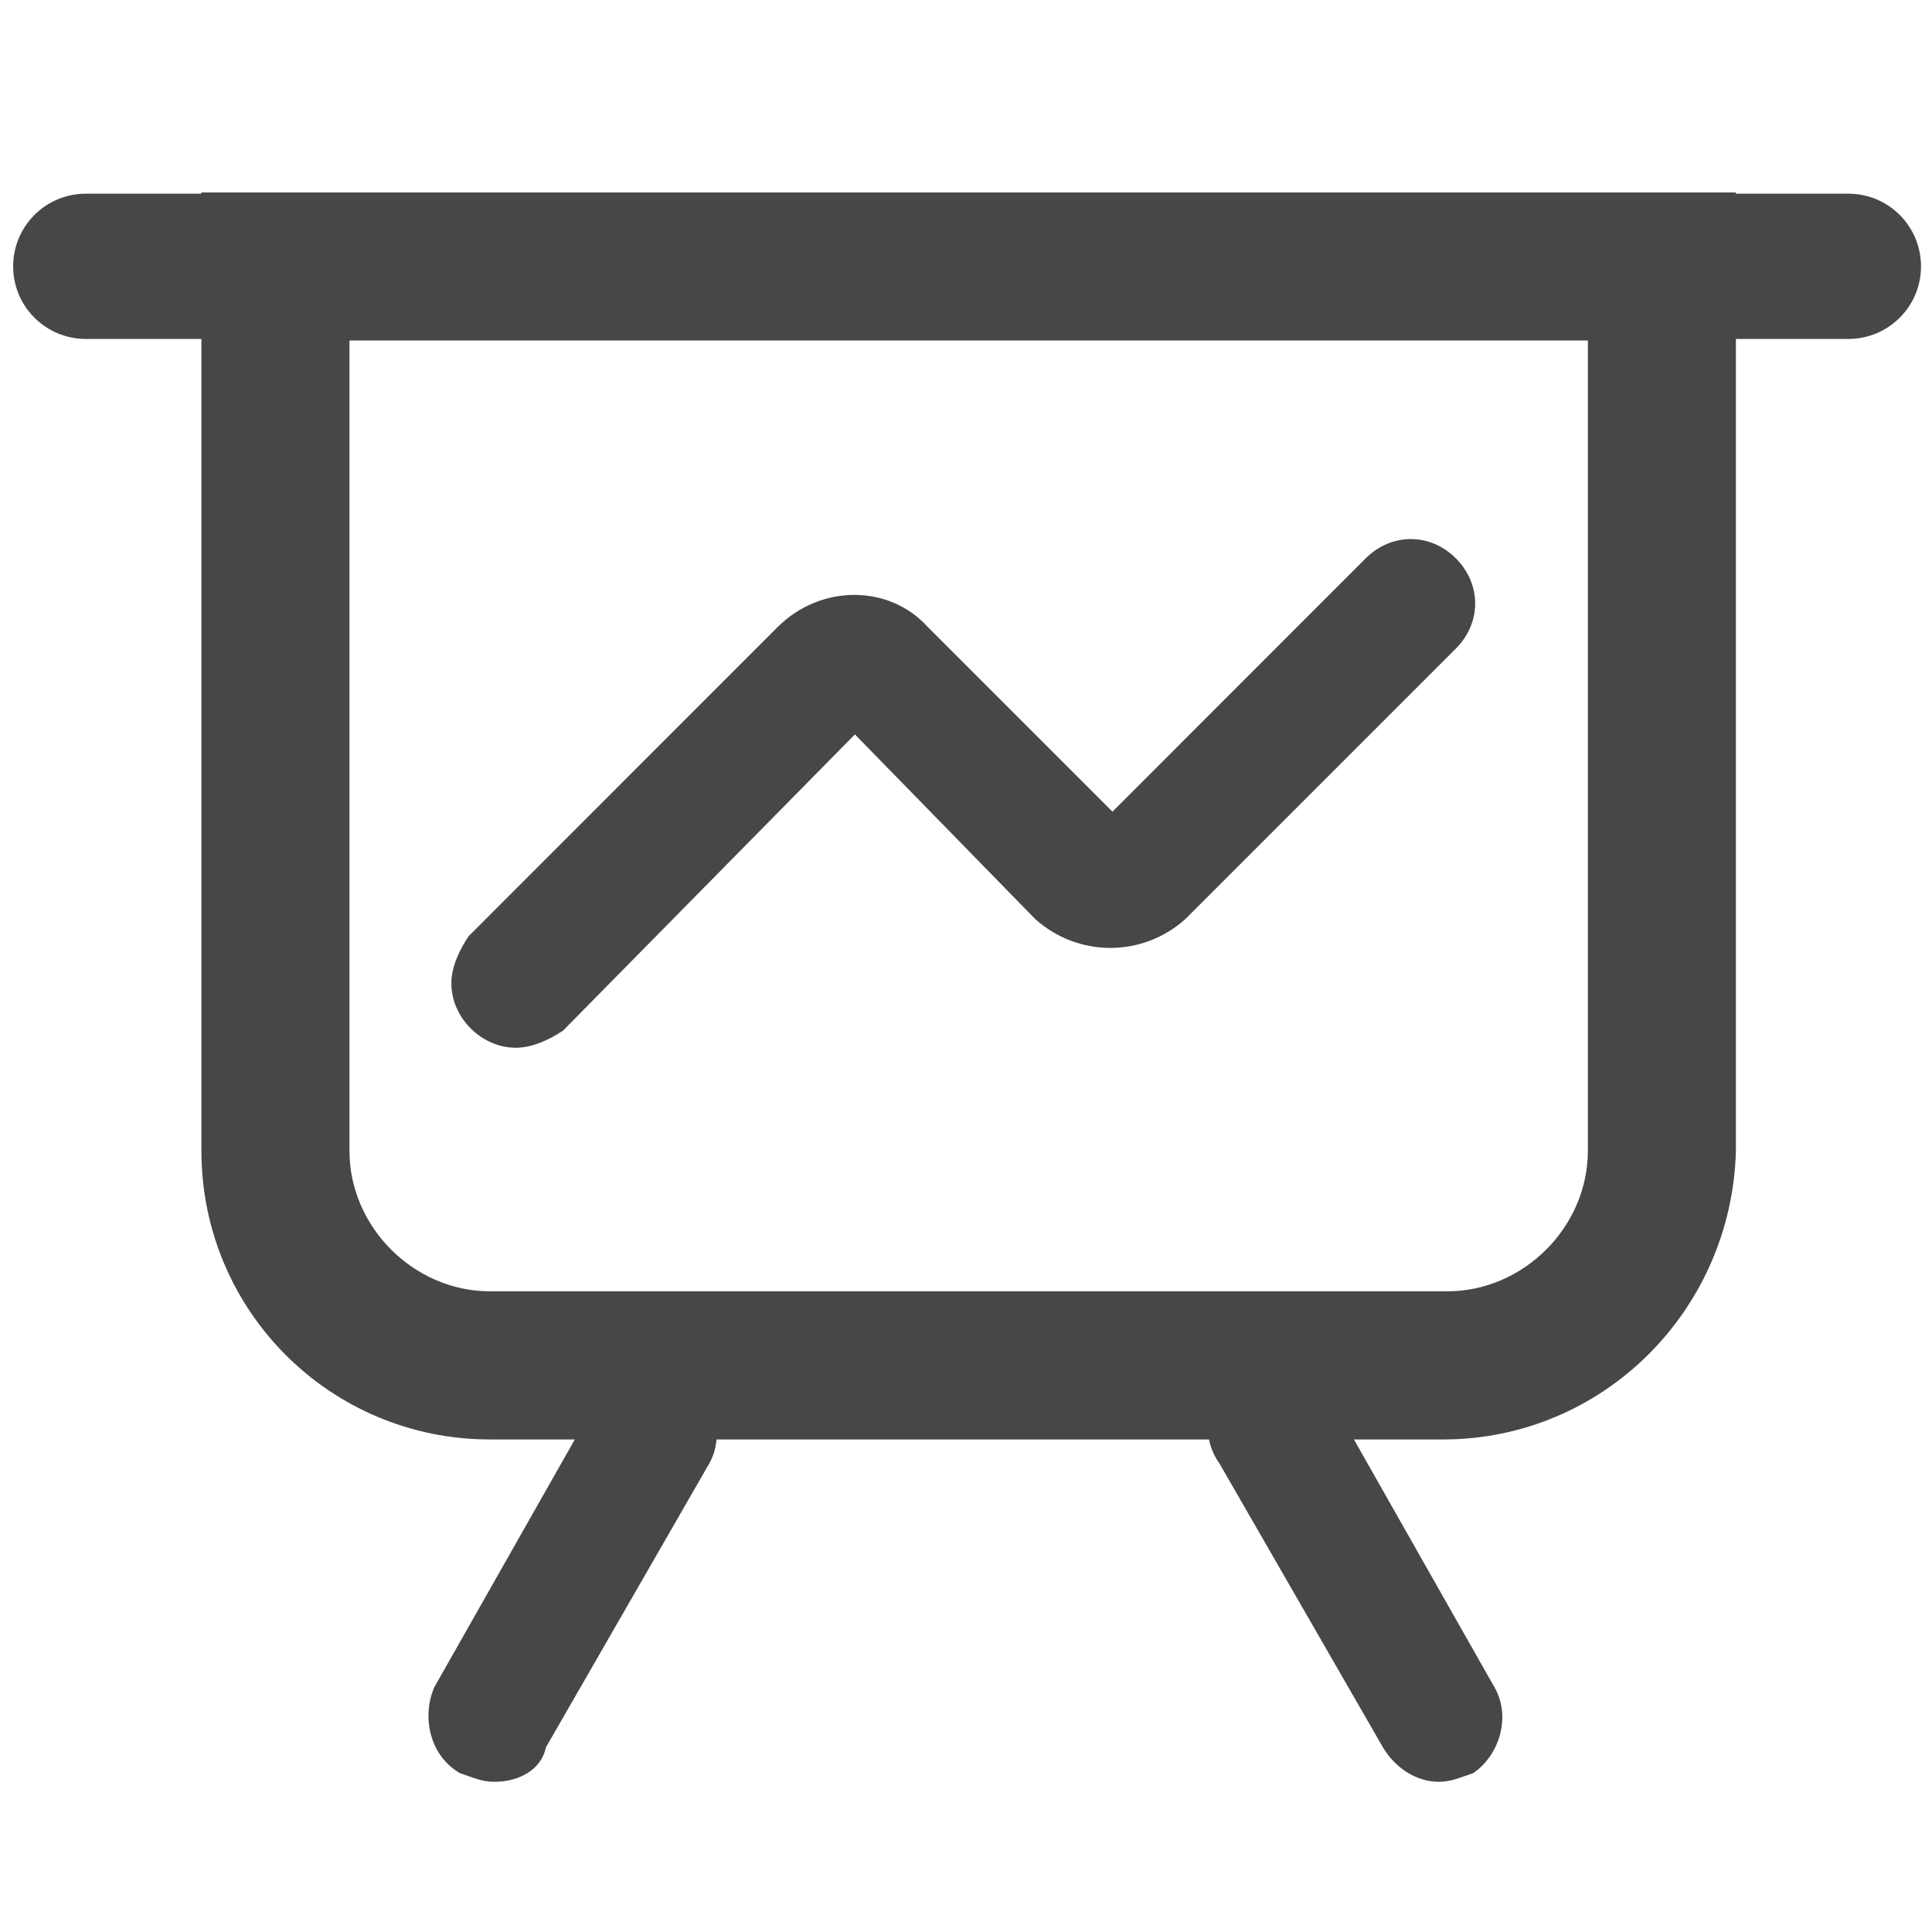 <?xml version="1.0" encoding="UTF-8"?>
<svg width="16px" height="16px" viewBox="0 0 16 16" version="1.1" xmlns="http://www.w3.org/2000/svg" xmlns:xlink="http://www.w3.org/1999/xlink">
    <title>运营管理</title>
    <g id="页面-1" stroke="none" stroke-width="1" fill="none" fill-rule="evenodd">
        <g id="各系统图标规范整理" transform="translate(-75, -562)">
            <g id="朱雀平台系统" transform="translate(30, 428)">
                <g id="运营管理" transform="translate(45, 134)">
                    <rect id="矩形" x="0" y="0" width="16" height="16"></rect>
                    <g transform="translate(0.109, 1.604)" fill="#474747" fill-rule="nonzero" id="形状">
                        <path d="M4.163,7.073 C3.878,7.073 3.629,6.824 3.629,6.54 C3.629,6.398 3.701,6.255 3.772,6.149 L6.331,3.589 C6.687,3.234 7.255,3.234 7.575,3.589 L9.104,5.118 L11.201,3.02 C11.415,2.807 11.735,2.807 11.948,3.02 C12.161,3.234 12.161,3.554 11.948,3.767 L9.708,6.007 C9.353,6.326 8.82,6.326 8.464,6.007 L6.971,4.478 L4.554,6.931 C4.447,7.002 4.305,7.073 4.163,7.073 Z M11.344,12.867 L9.993,10.521 C9.815,10.272 9.886,9.952 10.135,9.775 C10.384,9.597 10.704,9.668 10.881,9.917 C10.881,9.952 10.917,9.952 10.917,9.988 L12.268,12.37 C12.41,12.619 12.303,12.939 12.09,13.081 C11.983,13.116 11.912,13.152 11.806,13.152 C11.628,13.152 11.45,13.045 11.344,12.867 Z M5.549,9.81 C5.798,9.952 5.905,10.272 5.762,10.521 L4.412,12.867 C4.376,13.045 4.198,13.152 3.985,13.152 C3.878,13.152 3.807,13.116 3.701,13.081 C3.452,12.939 3.381,12.619 3.487,12.37 L4.838,9.988 C4.98,9.739 5.3,9.633 5.549,9.81 Z M15.198,0 C15.531,-1.72055995e-16 15.8,0.269 15.8,0.602 C15.8,0.934 15.531,1.203 15.198,1.203 L0.602,1.203 C0.269,1.203 4.06891282e-17,0.934 0,0.602 C-4.06891282e-17,0.269 0.269,6.10336923e-17 0.602,0 L15.198,0 Z"></path>
                        <path d="M3.949,10.237 C2.67,10.237 1.639,9.206 1.639,7.926 L1.639,0.07 L14.187,0.07 L14.187,7.926 C14.152,9.206 13.121,10.237 11.841,10.237 L3.949,10.237 Z M2.705,1.136 L2.705,7.926 C2.705,8.602 3.274,9.17 3.949,9.17 L11.877,9.17 C12.552,9.17 13.121,8.602 13.121,7.926 L13.121,1.136 L2.705,1.136 Z" stroke="#474747" stroke-width="0.16"></path>
                    </g>
                </g>
            </g>
        </g>
    </g>
</svg>